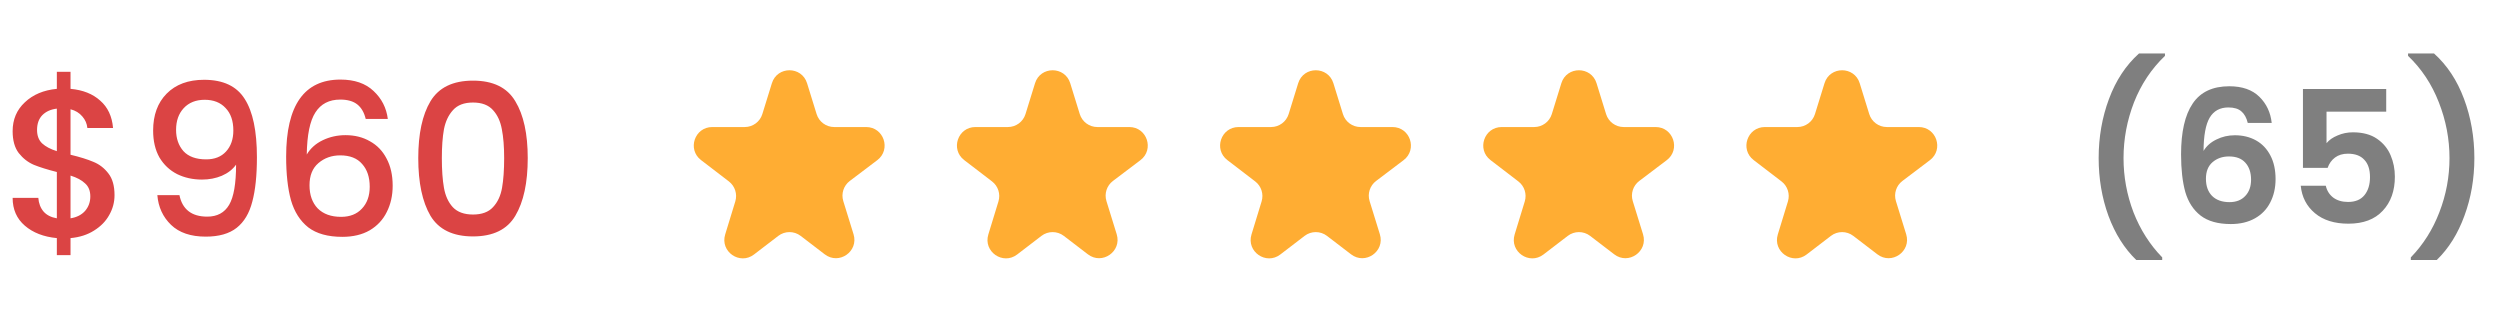 <svg width="190" height="24" viewBox="0 0 190 24" fill="none" xmlns="http://www.w3.org/2000/svg">
<path d="M8.704 14.832C8.704 15.365 8.571 15.867 8.304 16.336C8.048 16.805 7.664 17.2 7.152 17.52C6.651 17.84 6.053 18.032 5.36 18.096V19.392H4.32V18.096C3.317 18 2.507 17.685 1.888 17.152C1.269 16.619 0.96 15.915 0.96 15.04H2.912C2.944 15.456 3.077 15.803 3.312 16.08C3.547 16.347 3.883 16.517 4.32 16.592V13.072C3.605 12.891 3.024 12.709 2.576 12.528C2.128 12.336 1.744 12.037 1.424 11.632C1.115 11.227 0.96 10.672 0.96 9.968C0.96 9.083 1.269 8.352 1.888 7.776C2.507 7.189 3.317 6.848 4.32 6.752V5.456H5.36V6.752C6.299 6.837 7.051 7.136 7.616 7.648C8.192 8.149 8.517 8.843 8.592 9.728H6.64C6.608 9.397 6.48 9.104 6.256 8.848C6.032 8.581 5.733 8.4 5.36 8.304V11.76C6.075 11.931 6.656 12.112 7.104 12.304C7.552 12.485 7.931 12.779 8.24 13.184C8.549 13.579 8.704 14.128 8.704 14.832ZM2.816 9.872C2.816 10.309 2.944 10.651 3.2 10.896C3.467 11.141 3.84 11.339 4.32 11.488V8.256C3.861 8.309 3.493 8.475 3.216 8.752C2.949 9.029 2.816 9.403 2.816 9.872ZM5.36 16.592C5.829 16.517 6.197 16.331 6.464 16.032C6.731 15.723 6.864 15.355 6.864 14.928C6.864 14.501 6.731 14.171 6.464 13.936C6.208 13.691 5.84 13.493 5.36 13.344V16.592ZM13.638 14.832C13.745 15.365 13.974 15.771 14.326 16.048C14.678 16.325 15.153 16.464 15.75 16.464C16.508 16.464 17.062 16.165 17.414 15.568C17.766 14.971 17.942 13.952 17.942 12.512C17.686 12.875 17.324 13.157 16.854 13.36C16.396 13.552 15.894 13.648 15.35 13.648C14.657 13.648 14.028 13.509 13.462 13.232C12.897 12.944 12.449 12.523 12.118 11.968C11.798 11.403 11.638 10.72 11.638 9.92C11.638 8.747 11.98 7.813 12.662 7.12C13.356 6.416 14.305 6.064 15.51 6.064C16.961 6.064 17.99 6.549 18.598 7.52C19.217 8.48 19.526 9.957 19.526 11.952C19.526 13.328 19.409 14.453 19.174 15.328C18.95 16.203 18.556 16.864 17.99 17.312C17.425 17.76 16.641 17.984 15.638 17.984C14.497 17.984 13.617 17.685 12.998 17.088C12.38 16.491 12.033 15.739 11.958 14.832H13.638ZM15.67 12.112C16.31 12.112 16.812 11.915 17.174 11.52C17.548 11.115 17.734 10.581 17.734 9.92C17.734 9.184 17.537 8.613 17.142 8.208C16.758 7.792 16.23 7.584 15.558 7.584C14.886 7.584 14.353 7.797 13.958 8.224C13.574 8.64 13.382 9.189 13.382 9.872C13.382 10.523 13.569 11.061 13.942 11.488C14.326 11.904 14.902 12.112 15.67 12.112ZM27.794 9.04C27.677 8.549 27.464 8.181 27.154 7.936C26.845 7.691 26.413 7.568 25.858 7.568C25.016 7.568 24.387 7.893 23.971 8.544C23.555 9.184 23.336 10.251 23.314 11.744C23.592 11.275 23.997 10.912 24.53 10.656C25.064 10.4 25.64 10.272 26.259 10.272C26.962 10.272 27.581 10.427 28.114 10.736C28.659 11.035 29.08 11.472 29.378 12.048C29.688 12.624 29.843 13.312 29.843 14.112C29.843 14.859 29.693 15.525 29.395 16.112C29.107 16.699 28.674 17.163 28.099 17.504C27.523 17.835 26.829 18 26.018 18C24.92 18 24.056 17.76 23.427 17.28C22.808 16.789 22.37 16.101 22.114 15.216C21.869 14.331 21.747 13.227 21.747 11.904C21.747 8 23.122 6.048 25.875 6.048C26.941 6.048 27.779 6.336 28.387 6.912C29.005 7.488 29.368 8.197 29.474 9.04H27.794ZM25.858 11.808C25.208 11.808 24.653 12.005 24.195 12.4C23.747 12.784 23.523 13.344 23.523 14.08C23.523 14.816 23.73 15.403 24.146 15.84C24.573 16.267 25.165 16.48 25.922 16.48C26.595 16.48 27.122 16.272 27.506 15.856C27.901 15.44 28.099 14.885 28.099 14.192C28.099 13.467 27.907 12.891 27.523 12.464C27.149 12.027 26.595 11.808 25.858 11.808ZM31.788 12.016C31.788 10.171 32.097 8.731 32.716 7.696C33.346 6.651 34.423 6.128 35.948 6.128C37.474 6.128 38.545 6.651 39.164 7.696C39.794 8.731 40.108 10.171 40.108 12.016C40.108 13.883 39.794 15.344 39.164 16.4C38.545 17.445 37.474 17.968 35.948 17.968C34.423 17.968 33.346 17.445 32.716 16.4C32.097 15.344 31.788 13.883 31.788 12.016ZM38.316 12.016C38.316 11.152 38.258 10.421 38.14 9.824C38.033 9.227 37.809 8.741 37.468 8.368C37.127 7.984 36.62 7.792 35.948 7.792C35.276 7.792 34.77 7.984 34.428 8.368C34.087 8.741 33.858 9.227 33.74 9.824C33.633 10.421 33.58 11.152 33.58 12.016C33.58 12.912 33.633 13.664 33.74 14.272C33.847 14.88 34.071 15.371 34.412 15.744C34.764 16.117 35.276 16.304 35.948 16.304C36.62 16.304 37.127 16.117 37.468 15.744C37.82 15.371 38.05 14.88 38.156 14.272C38.263 13.664 38.316 12.912 38.316 12.016Z" fill="#DB4444"/>
<path d="M66.673 12.172C67.744 11.362 67.171 9.655 65.828 9.655H63.399C62.785 9.655 62.243 9.255 62.062 8.669L61.337 6.326C60.931 5.011 59.069 5.011 58.663 6.326L57.938 8.669C57.757 9.255 57.215 9.655 56.601 9.655H54.13C52.791 9.655 52.216 11.353 53.278 12.166L55.395 13.788C55.859 14.143 56.053 14.75 55.882 15.309L55.113 17.821C54.714 19.123 56.222 20.17 57.303 19.342L59.149 17.928C59.651 17.543 60.349 17.543 60.851 17.928L62.681 19.329C63.764 20.159 65.272 19.108 64.87 17.805L64.09 15.283C63.916 14.72 64.113 14.108 64.583 13.753L66.673 12.172Z" fill="#FFAD33"/>
<path d="M86.673 12.172C87.744 11.362 87.171 9.655 85.828 9.655H83.399C82.785 9.655 82.243 9.255 82.062 8.669L81.338 6.326C80.931 5.011 79.069 5.011 78.662 6.326L77.938 8.669C77.757 9.255 77.215 9.655 76.601 9.655H74.13C72.791 9.655 72.216 11.353 73.278 12.166L75.395 13.788C75.859 14.143 76.053 14.75 75.882 15.309L75.113 17.821C74.714 19.123 76.222 20.17 77.303 19.342L79.149 17.928C79.651 17.543 80.349 17.543 80.851 17.928L82.681 19.329C83.764 20.159 85.272 19.108 84.87 17.805L84.09 15.283C83.916 14.72 84.113 14.108 84.583 13.753L86.673 12.172Z" fill="#FFAD33"/>
<path d="M106.673 12.172C107.744 11.362 107.171 9.655 105.828 9.655H103.399C102.785 9.655 102.243 9.255 102.062 8.669L101.338 6.326C100.931 5.011 99.069 5.011 98.662 6.326L97.938 8.669C97.757 9.255 97.215 9.655 96.601 9.655H94.13C92.791 9.655 92.216 11.353 93.278 12.166L95.395 13.788C95.859 14.143 96.053 14.75 95.882 15.309L95.113 17.821C94.714 19.123 96.222 20.17 97.303 19.342L99.149 17.928C99.651 17.543 100.349 17.543 100.851 17.928L102.681 19.329C103.764 20.159 105.273 19.108 104.87 17.805L104.09 15.283C103.916 14.72 104.113 14.108 104.583 13.753L106.673 12.172Z" fill="#FFAD33"/>
<path d="M126.673 12.172C127.744 11.362 127.171 9.655 125.828 9.655H123.399C122.785 9.655 122.243 9.255 122.062 8.669L121.338 6.326C120.931 5.011 119.069 5.011 118.662 6.326L117.938 8.669C117.757 9.255 117.215 9.655 116.601 9.655H114.13C112.791 9.655 112.216 11.353 113.278 12.166L115.395 13.788C115.859 14.143 116.053 14.75 115.882 15.309L115.113 17.821C114.714 19.123 116.222 20.17 117.303 19.342L119.149 17.928C119.651 17.543 120.349 17.543 120.851 17.928L122.681 19.329C123.764 20.159 125.273 19.108 124.87 17.805L124.09 15.283C123.916 14.72 124.113 14.108 124.583 13.753L126.673 12.172Z" fill="#FFAD33"/>
<path d="M146.673 12.172C147.744 11.362 147.171 9.655 145.828 9.655H143.399C142.785 9.655 142.243 9.255 142.062 8.669L141.338 6.326C140.931 5.011 139.069 5.011 138.662 6.326L137.938 8.669C137.757 9.255 137.215 9.655 136.601 9.655H134.13C132.791 9.655 132.216 11.353 133.278 12.166L135.395 13.788C135.859 14.143 136.053 14.75 135.882 15.309L135.113 17.821C134.714 19.123 136.222 20.17 137.303 19.342L139.149 17.928C139.651 17.543 140.349 17.543 140.851 17.928L142.681 19.329C143.764 20.159 145.273 19.108 144.87 17.805L144.09 15.283C143.916 14.72 144.113 14.108 144.583 13.753L146.673 12.172Z" fill="#FFAD33"/>
<path opacity="0.5" d="M162.354 19.758C161.449 18.881 160.744 17.761 160.24 16.398C159.745 15.035 159.498 13.575 159.498 12.016C159.498 10.42 159.759 8.922 160.282 7.522C160.805 6.113 161.565 4.96 162.564 4.064H164.538V4.246C163.511 5.226 162.727 6.402 162.186 7.774C161.654 9.146 161.388 10.56 161.388 12.016C161.388 13.435 161.64 14.807 162.144 16.132C162.657 17.448 163.385 18.591 164.328 19.562V19.758H162.354ZM170.829 9.342C170.736 8.95 170.572 8.656 170.339 8.46C170.115 8.264 169.788 8.166 169.359 8.166C168.715 8.166 168.239 8.427 167.931 8.95C167.632 9.463 167.478 10.303 167.469 11.47C167.693 11.097 168.02 10.807 168.449 10.602C168.878 10.387 169.345 10.28 169.849 10.28C170.456 10.28 170.992 10.411 171.459 10.672C171.926 10.933 172.29 11.316 172.551 11.82C172.812 12.315 172.943 12.912 172.943 13.612C172.943 14.275 172.808 14.867 172.537 15.39C172.276 15.903 171.888 16.305 171.375 16.594C170.862 16.883 170.25 17.028 169.541 17.028C168.57 17.028 167.805 16.813 167.245 16.384C166.694 15.955 166.307 15.357 166.083 14.592C165.868 13.817 165.761 12.865 165.761 11.736C165.761 10.028 166.055 8.74 166.643 7.872C167.231 6.995 168.16 6.556 169.429 6.556C170.409 6.556 171.17 6.822 171.711 7.354C172.252 7.886 172.565 8.549 172.649 9.342H170.829ZM169.401 11.89C168.906 11.89 168.491 12.035 168.155 12.324C167.819 12.613 167.651 13.033 167.651 13.584C167.651 14.135 167.805 14.569 168.113 14.886C168.43 15.203 168.874 15.362 169.443 15.362C169.947 15.362 170.344 15.208 170.633 14.9C170.932 14.592 171.081 14.177 171.081 13.654C171.081 13.113 170.936 12.683 170.647 12.366C170.367 12.049 169.952 11.89 169.401 11.89ZM181.352 8.488H176.816V10.882C177.012 10.639 177.292 10.443 177.656 10.294C178.02 10.135 178.407 10.056 178.818 10.056C179.565 10.056 180.176 10.219 180.652 10.546C181.128 10.873 181.473 11.293 181.688 11.806C181.903 12.31 182.01 12.851 182.01 13.43C182.01 14.503 181.702 15.367 181.086 16.02C180.479 16.673 179.611 17 178.482 17C177.418 17 176.569 16.734 175.934 16.202C175.299 15.67 174.94 14.975 174.856 14.116H176.76C176.844 14.489 177.031 14.788 177.32 15.012C177.619 15.236 177.997 15.348 178.454 15.348C179.005 15.348 179.42 15.175 179.7 14.83C179.98 14.485 180.12 14.027 180.12 13.458C180.12 12.879 179.975 12.441 179.686 12.142C179.406 11.834 178.991 11.68 178.44 11.68C178.048 11.68 177.721 11.778 177.46 11.974C177.199 12.17 177.012 12.431 176.9 12.758H175.024V6.766H181.352V8.488ZM183.222 19.758V19.562C184.164 18.591 184.888 17.448 185.392 16.132C185.905 14.807 186.162 13.435 186.162 12.016C186.162 10.56 185.891 9.146 185.35 7.774C184.818 6.402 184.038 5.226 183.012 4.246V4.064H184.986C185.984 4.96 186.745 6.113 187.268 7.522C187.79 8.922 188.052 10.42 188.052 12.016C188.052 13.575 187.8 15.035 187.296 16.398C186.801 17.761 186.101 18.881 185.196 19.758H183.222Z" fill="black"/>
</svg>
